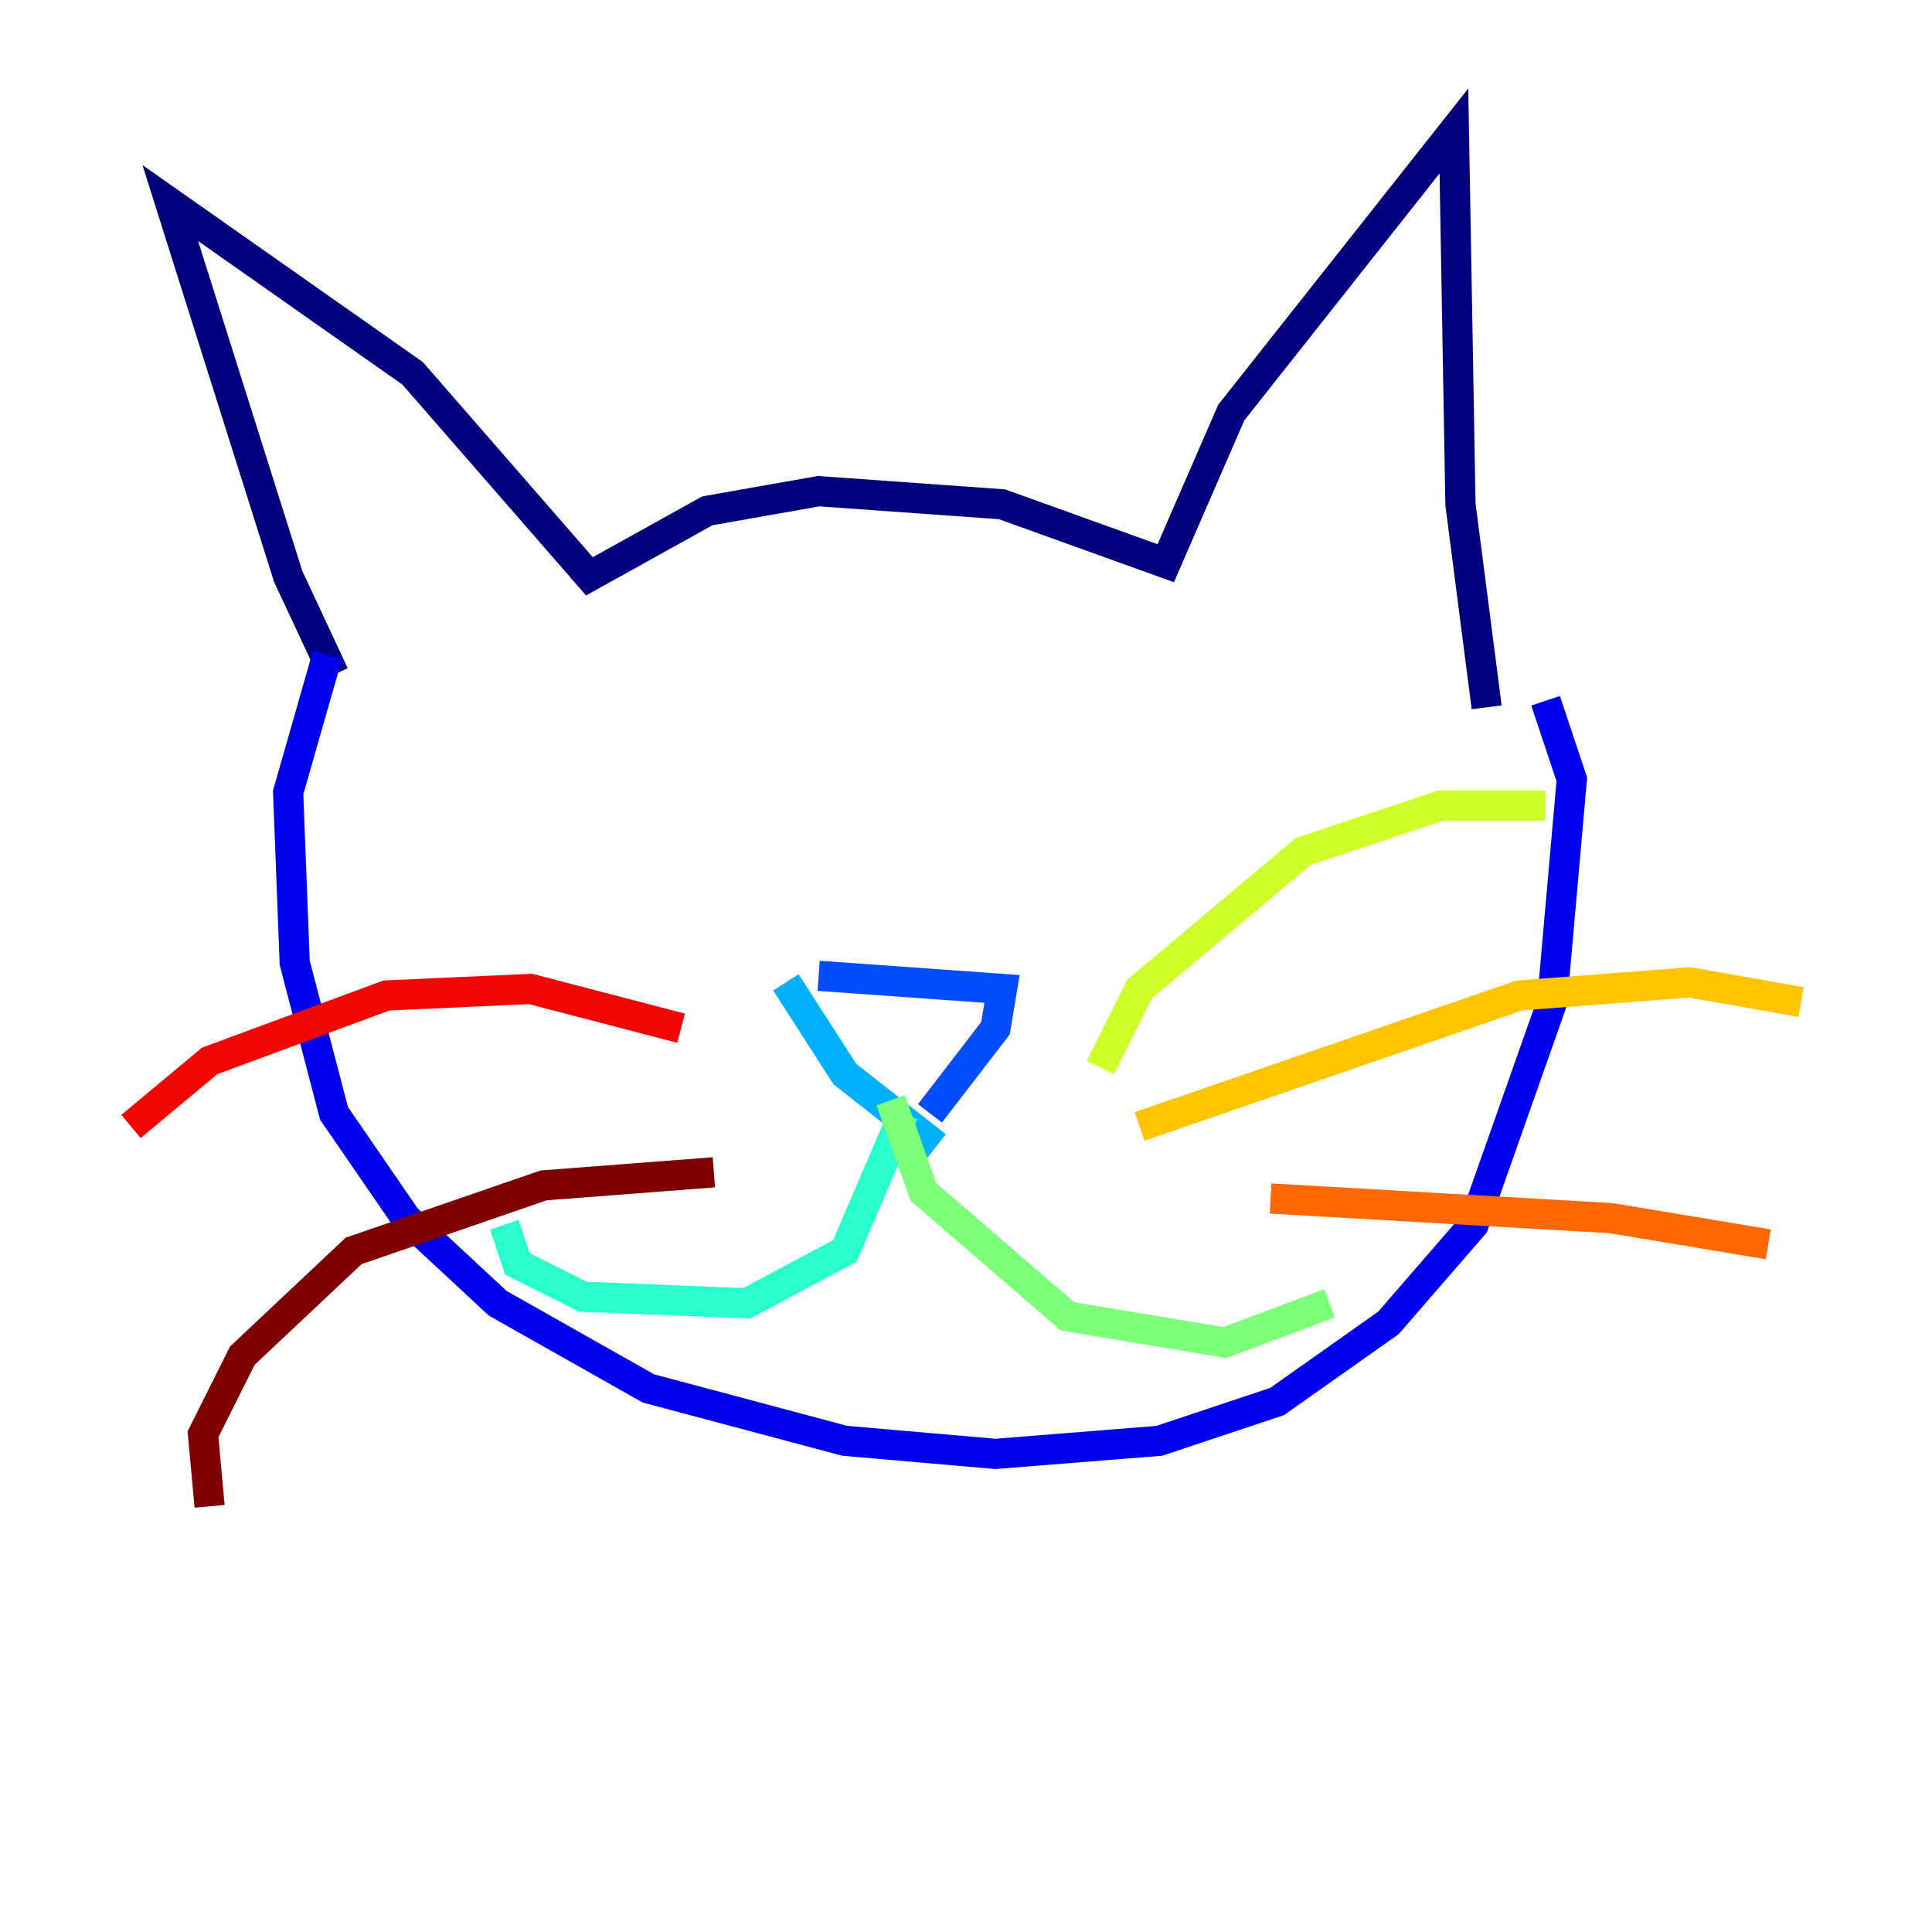 <?xml version="1.0" encoding="utf-8" ?>
<svg baseProfile="tiny" height="128" version="1.2" viewBox="0,0,128,128" width="128" xmlns="http://www.w3.org/2000/svg" xmlns:ev="http://www.w3.org/2001/xml-events" xmlns:xlink="http://www.w3.org/1999/xlink"><defs /><polyline fill="none" points="22.129,44.691 19.091,38.183 11.281,13.451 27.336,24.732 39.051,38.183 46.861,33.844 54.237,32.542 66.386,33.41 77.234,37.315 81.573,27.336 96.325,8.678 96.759,33.41 98.495,46.861" stroke="#00007f" stroke-width="2" /><polyline fill="none" points="21.695,43.39 19.091,52.502 19.525,63.783 22.129,73.763 26.902,80.705 32.976,86.346 42.956,91.986 55.973,95.458 65.953,96.325 76.8,95.458 84.61,92.854 91.986,87.647 97.627,81.139 102.834,66.386 104.136,51.634 102.4,46.427" stroke="#0000f1" stroke-width="2" /><polyline fill="none" points="54.237,64.651 66.386,65.519 65.953,68.122 61.614,73.763" stroke="#004cff" stroke-width="2" /><polyline fill="none" points="52.068,65.085 55.973,71.159 62.047,75.932" stroke="#00b0ff" stroke-width="2" /><polyline fill="none" points="59.878,73.763 55.973,82.875 49.464,86.346 38.617,85.912 34.278,83.742 33.41,81.139" stroke="#29ffcd" stroke-width="2" /><polyline fill="none" points="59.01,72.895 61.18,78.969 70.725,87.214 81.139,88.949 88.081,86.346" stroke="#7cff79" stroke-width="2" /><polyline fill="none" points="72.895,70.725 75.498,65.519 86.346,56.407 95.458,53.37 102.4,53.37" stroke="#cdff29" stroke-width="2" /><polyline fill="none" points="75.498,74.63 100.664,65.953 111.946,65.085 119.322,66.386" stroke="#ffc400" stroke-width="2" /><polyline fill="none" points="84.176,79.403 106.739,80.705 117.153,82.441" stroke="#ff6700" stroke-width="2" /><polyline fill="none" points="45.125,68.122 35.146,65.519 25.6,65.953 13.885,70.291 8.678,74.63" stroke="#f10700" stroke-width="2" /><polyline fill="none" points="47.295,77.668 36.014,78.536 23.43,82.875 16.054,89.817 13.451,95.024 13.885,99.797" stroke="#7f0000" stroke-width="2" /></svg>